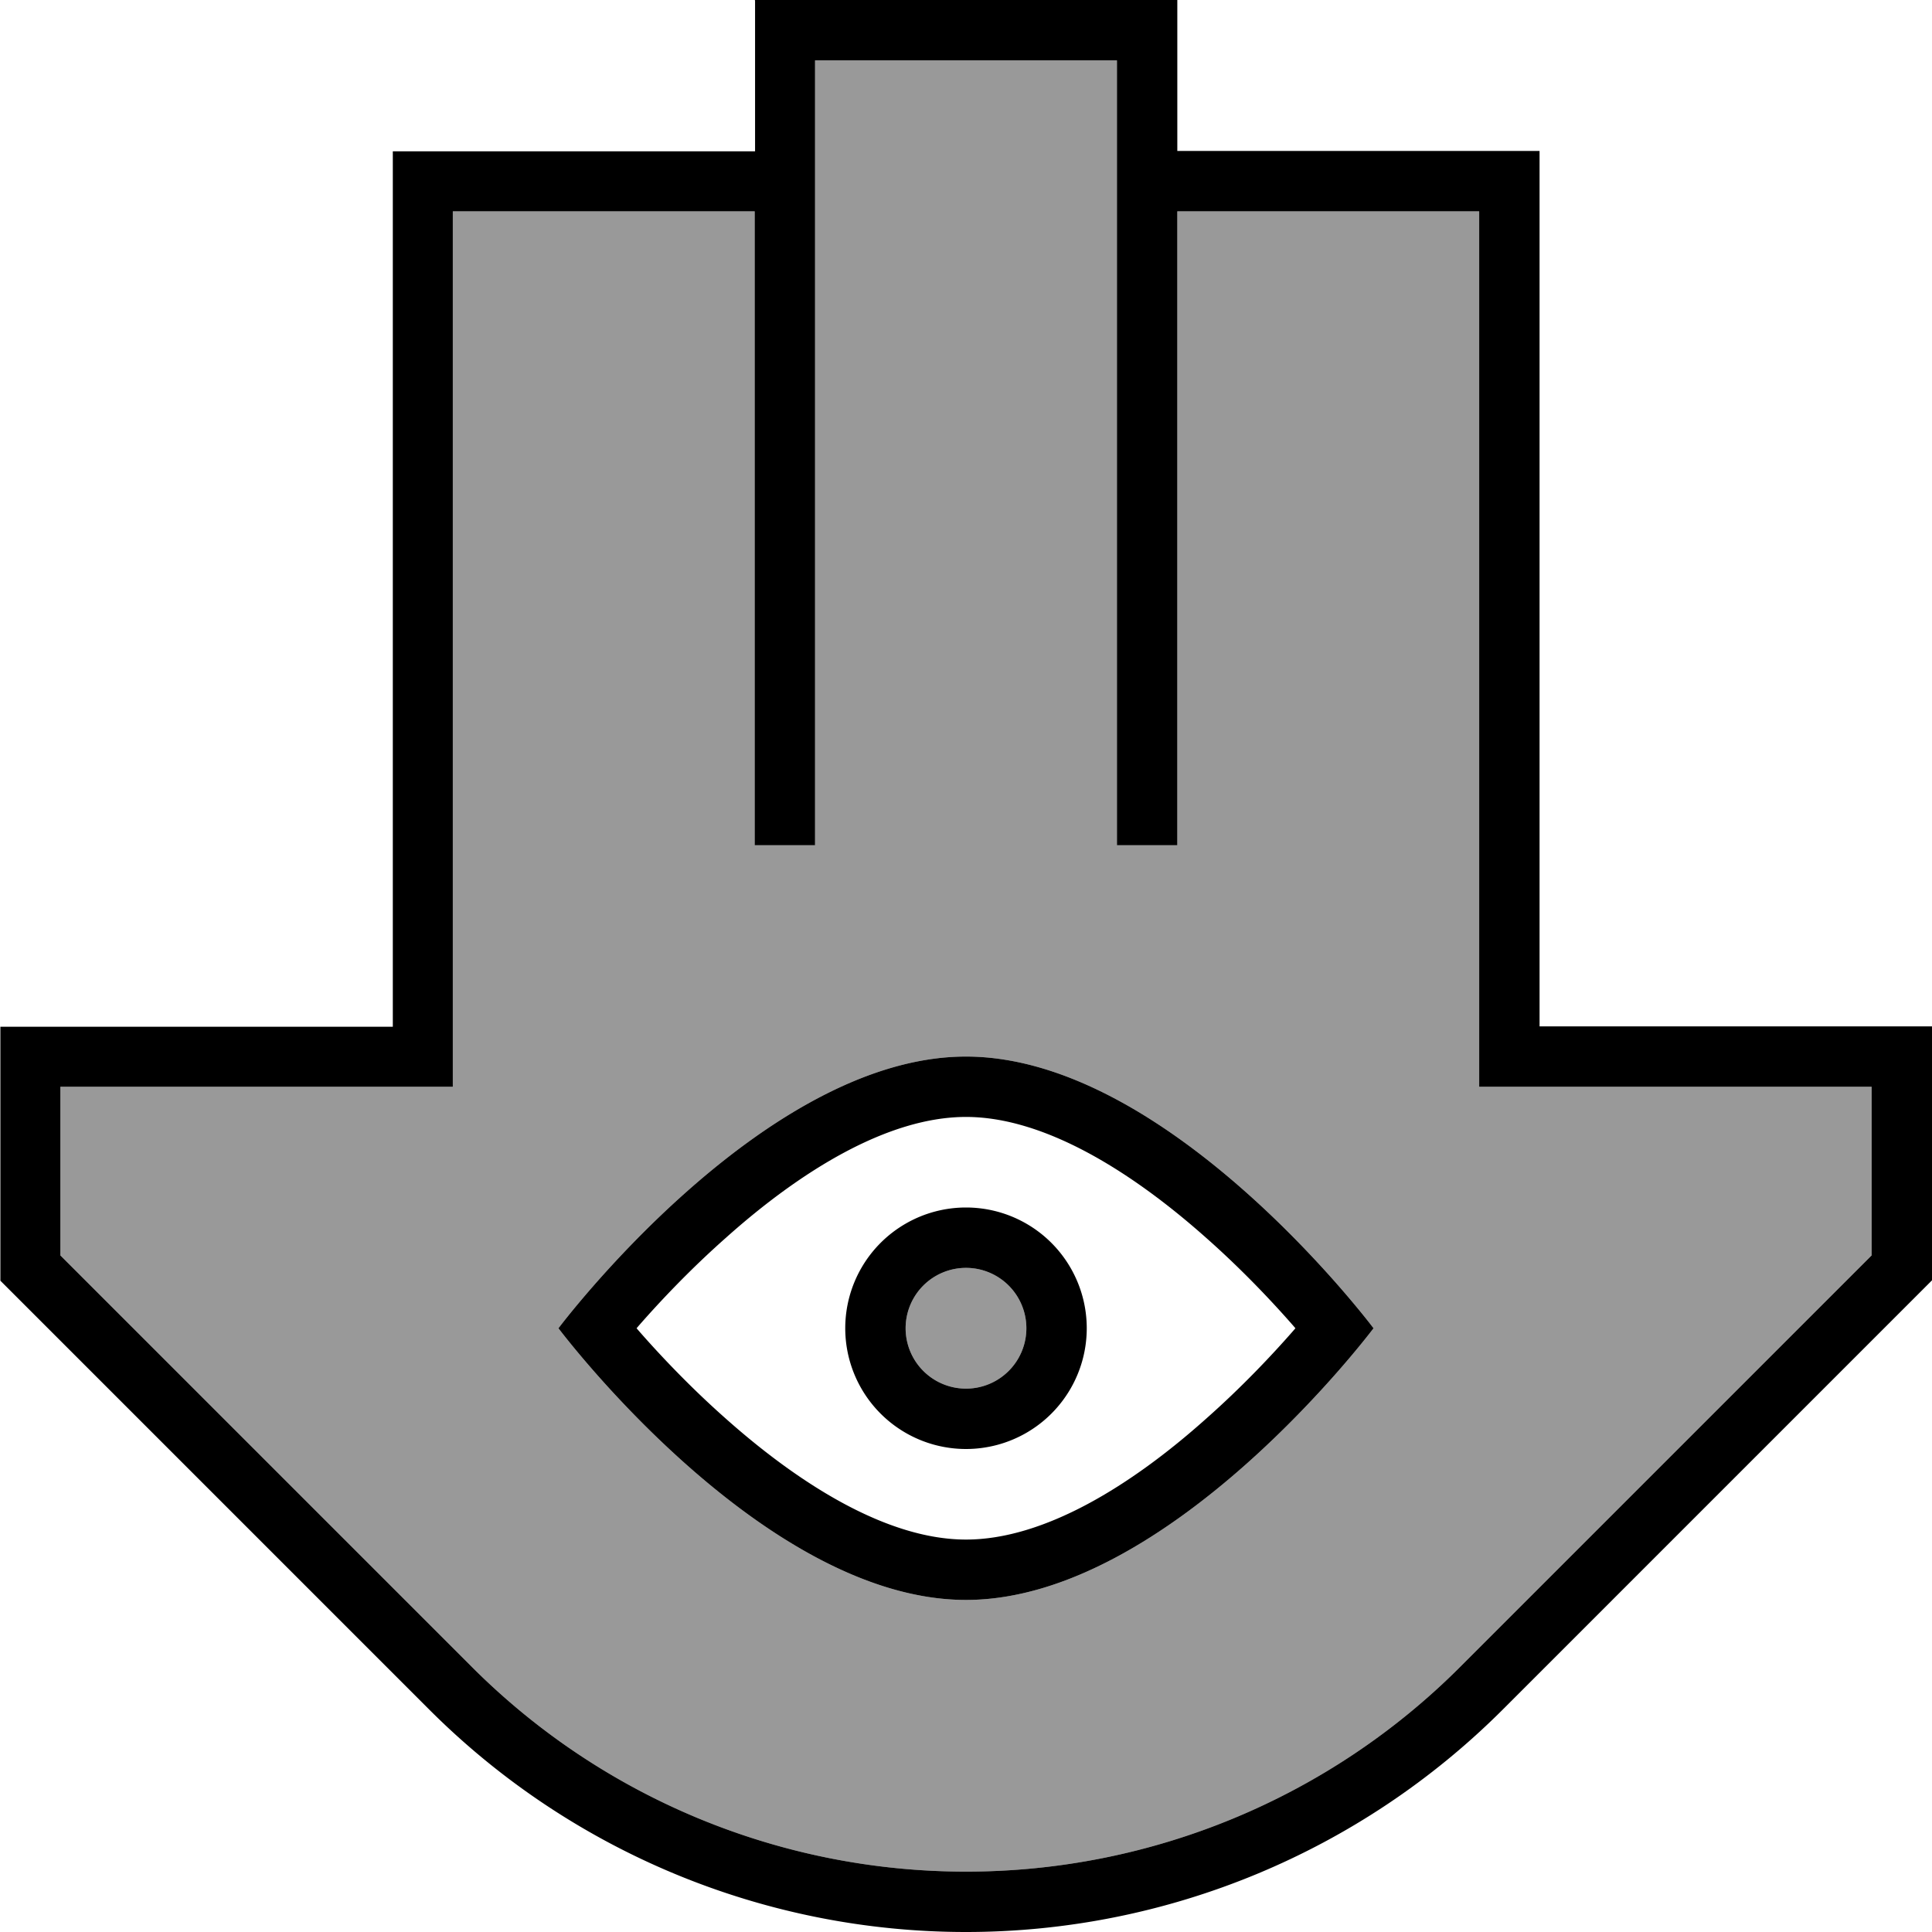<svg xmlns="http://www.w3.org/2000/svg" viewBox="0 0 512 512"><!--! Font Awesome Pro 7.0.1 by @fontawesome - https://fontawesome.com License - https://fontawesome.com/license (Commercial License) Copyright 2025 Fonticons, Inc. --><path style="fill:currentColor;opacity:.4" d="M16 288l0 44.7 109.1 109.1C159.8 476.5 206.9 496 256 496s96.2-19.5 130.9-54.2l109.1-109.1 0-44.7-104 0 0-232-80 0 0 168-16 0 0-208-80 0 0 208-16 0 0-168-80 0 0 232-104 0zm132 64s54-72 108-72 108 72 108 72-54 72-108 72-108-72-108-72zm92 0a16 16 0 1 0 32 0 16 16 0 1 0 -32 0z"/><path style="fill:currentColor;opacity:1" d="M200 0l112 0 0 40 96 0 0 232 104 0 0 67.3-2.3 2.3-111.4 111.4C360.5 490.8 309.3 512 256 512s-104.5-21.2-142.2-58.9l-111.4-111.4-2.3-2.3 0-67.3 104 0 0-232 96 0 0-40zM312 208l0 16-16 0 0-208-80 0 0 208-16 0 0-168-80 0 0 232-104 0 0 44.7 109.1 109.1C159.8 476.5 206.9 496 256 496s96.2-19.5 130.9-54.2l109.1-109.1 0-44.7-104 0 0-232-80 0 0 152zm-56 72c54 0 108 72 108 72s-54 72-108 72-108-72-108-72 54-72 108-72zm-86.7 71.3l-.6 .7 .6 .7c5.6 6.4 13.6 14.9 23.1 23.3 19.8 17.6 42.9 32 63.6 32s43.8-14.3 63.6-32c9.5-8.4 17.5-16.9 23.1-23.3l.6-.7-.6-.7c-5.6-6.4-13.6-14.9-23.1-23.3-19.8-17.6-42.9-32-63.6-32s-43.8 14.3-63.6 32c-9.5 8.4-17.5 16.9-23.1 23.3zM272 352a16 16 0 1 0 -32 0 16 16 0 1 0 32 0zm-48 0a32 32 0 1 1 64 0 32 32 0 1 1 -64 0z"/></svg>